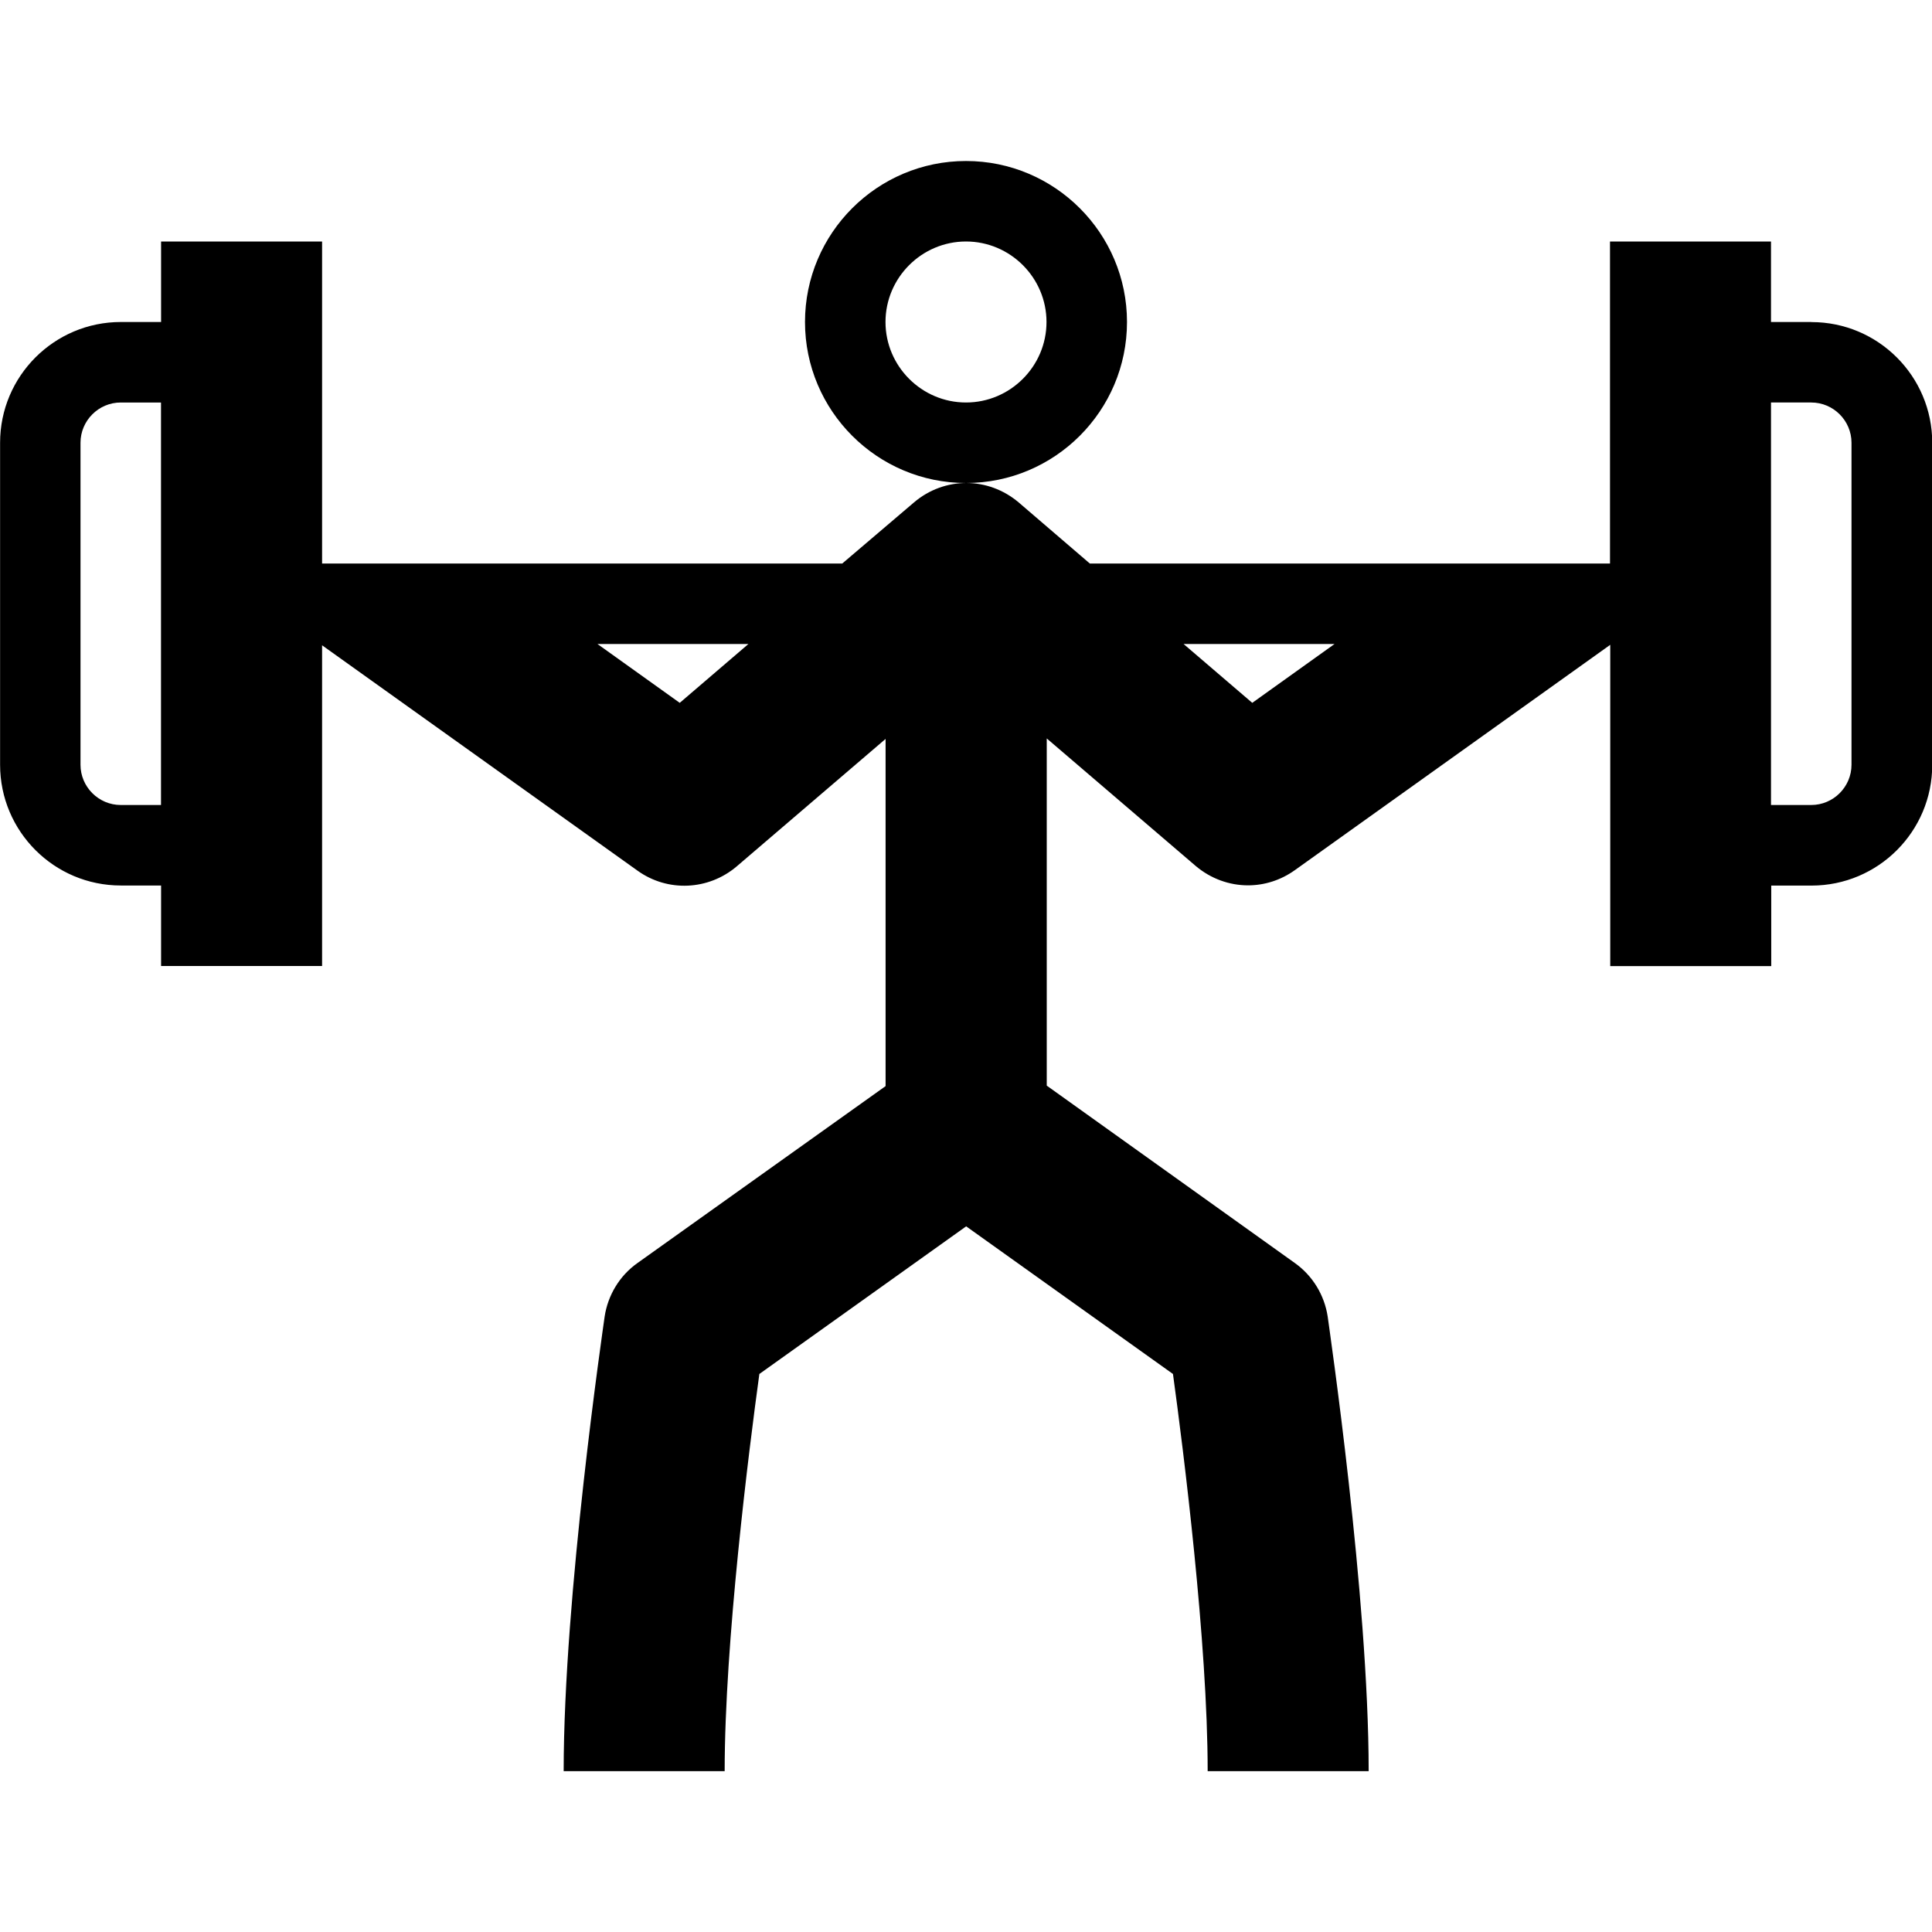 <!-- Generated by IcoMoon.io -->
<svg version="1.1" xmlns="http://www.w3.org/2000/svg" width="24" height="24" viewBox="0 0 24 24">
<path d="M14 4c0-1.103-0.897-2-2-2s-2 0.897-2 2 0.897 2 2 2c1.103 0 2-0.897 2-2zM12 5c-0.55 0-1-0.45-1-1s0.45-1 1-1c0.55 0 1 0.45 1 1s-0.45 1-1 1z"></path>
<path d="M22.5 4h-0.5v-1h-2v4h-6.462l-0.884-0.759c-0.188-0.159-0.419-0.241-0.65-0.241s-0.462 0.081-0.65 0.241l-0.891 0.759h-6.462v-4h-2v1h-0.5c-0.828 0-1.5 0.672-1.5 1.5v4c0 0.828 0.672 1.5 1.5 1.5h0.5v1h2v-3.984l3.919 2.8c0.375 0.269 0.881 0.244 1.231-0.053l1.85-1.584v4.313l-3.081 2.197c-0.222 0.156-0.369 0.4-0.409 0.666-0.019 0.141-0.509 3.472-0.509 5.647h2c0-1.597 0.3-3.981 0.431-4.934l2.569-1.834 2.569 1.834c0.131 0.953 0.431 3.337 0.431 4.934h2c0-2.175-0.491-5.506-0.509-5.647-0.041-0.269-0.188-0.509-0.409-0.666l-3.081-2.203v-4.313l1.85 1.584c0.188 0.159 0.419 0.241 0.65 0.241 0.203 0 0.406-0.063 0.581-0.188l3.919-2.8v3.991h2v-1h0.5c0.828 0 1.5-0.672 1.5-1.5v-4c0-0.828-0.672-1.5-1.5-1.5zM1.5 10c-0.275 0-0.5-0.225-0.5-0.5v-4c0-0.275 0.225-0.5 0.5-0.5h0.5v5h-0.5zM8.444 8.731l-1.022-0.731h1.875l-0.853 0.731zM15.556 8.731l-0.853-0.731h1.875l-1.022 0.731zM23 9.5c0 0.275-0.225 0.5-0.5 0.5h-0.5v-5h0.5c0.275 0 0.5 0.225 0.5 0.5v4z"></path>
</svg>
